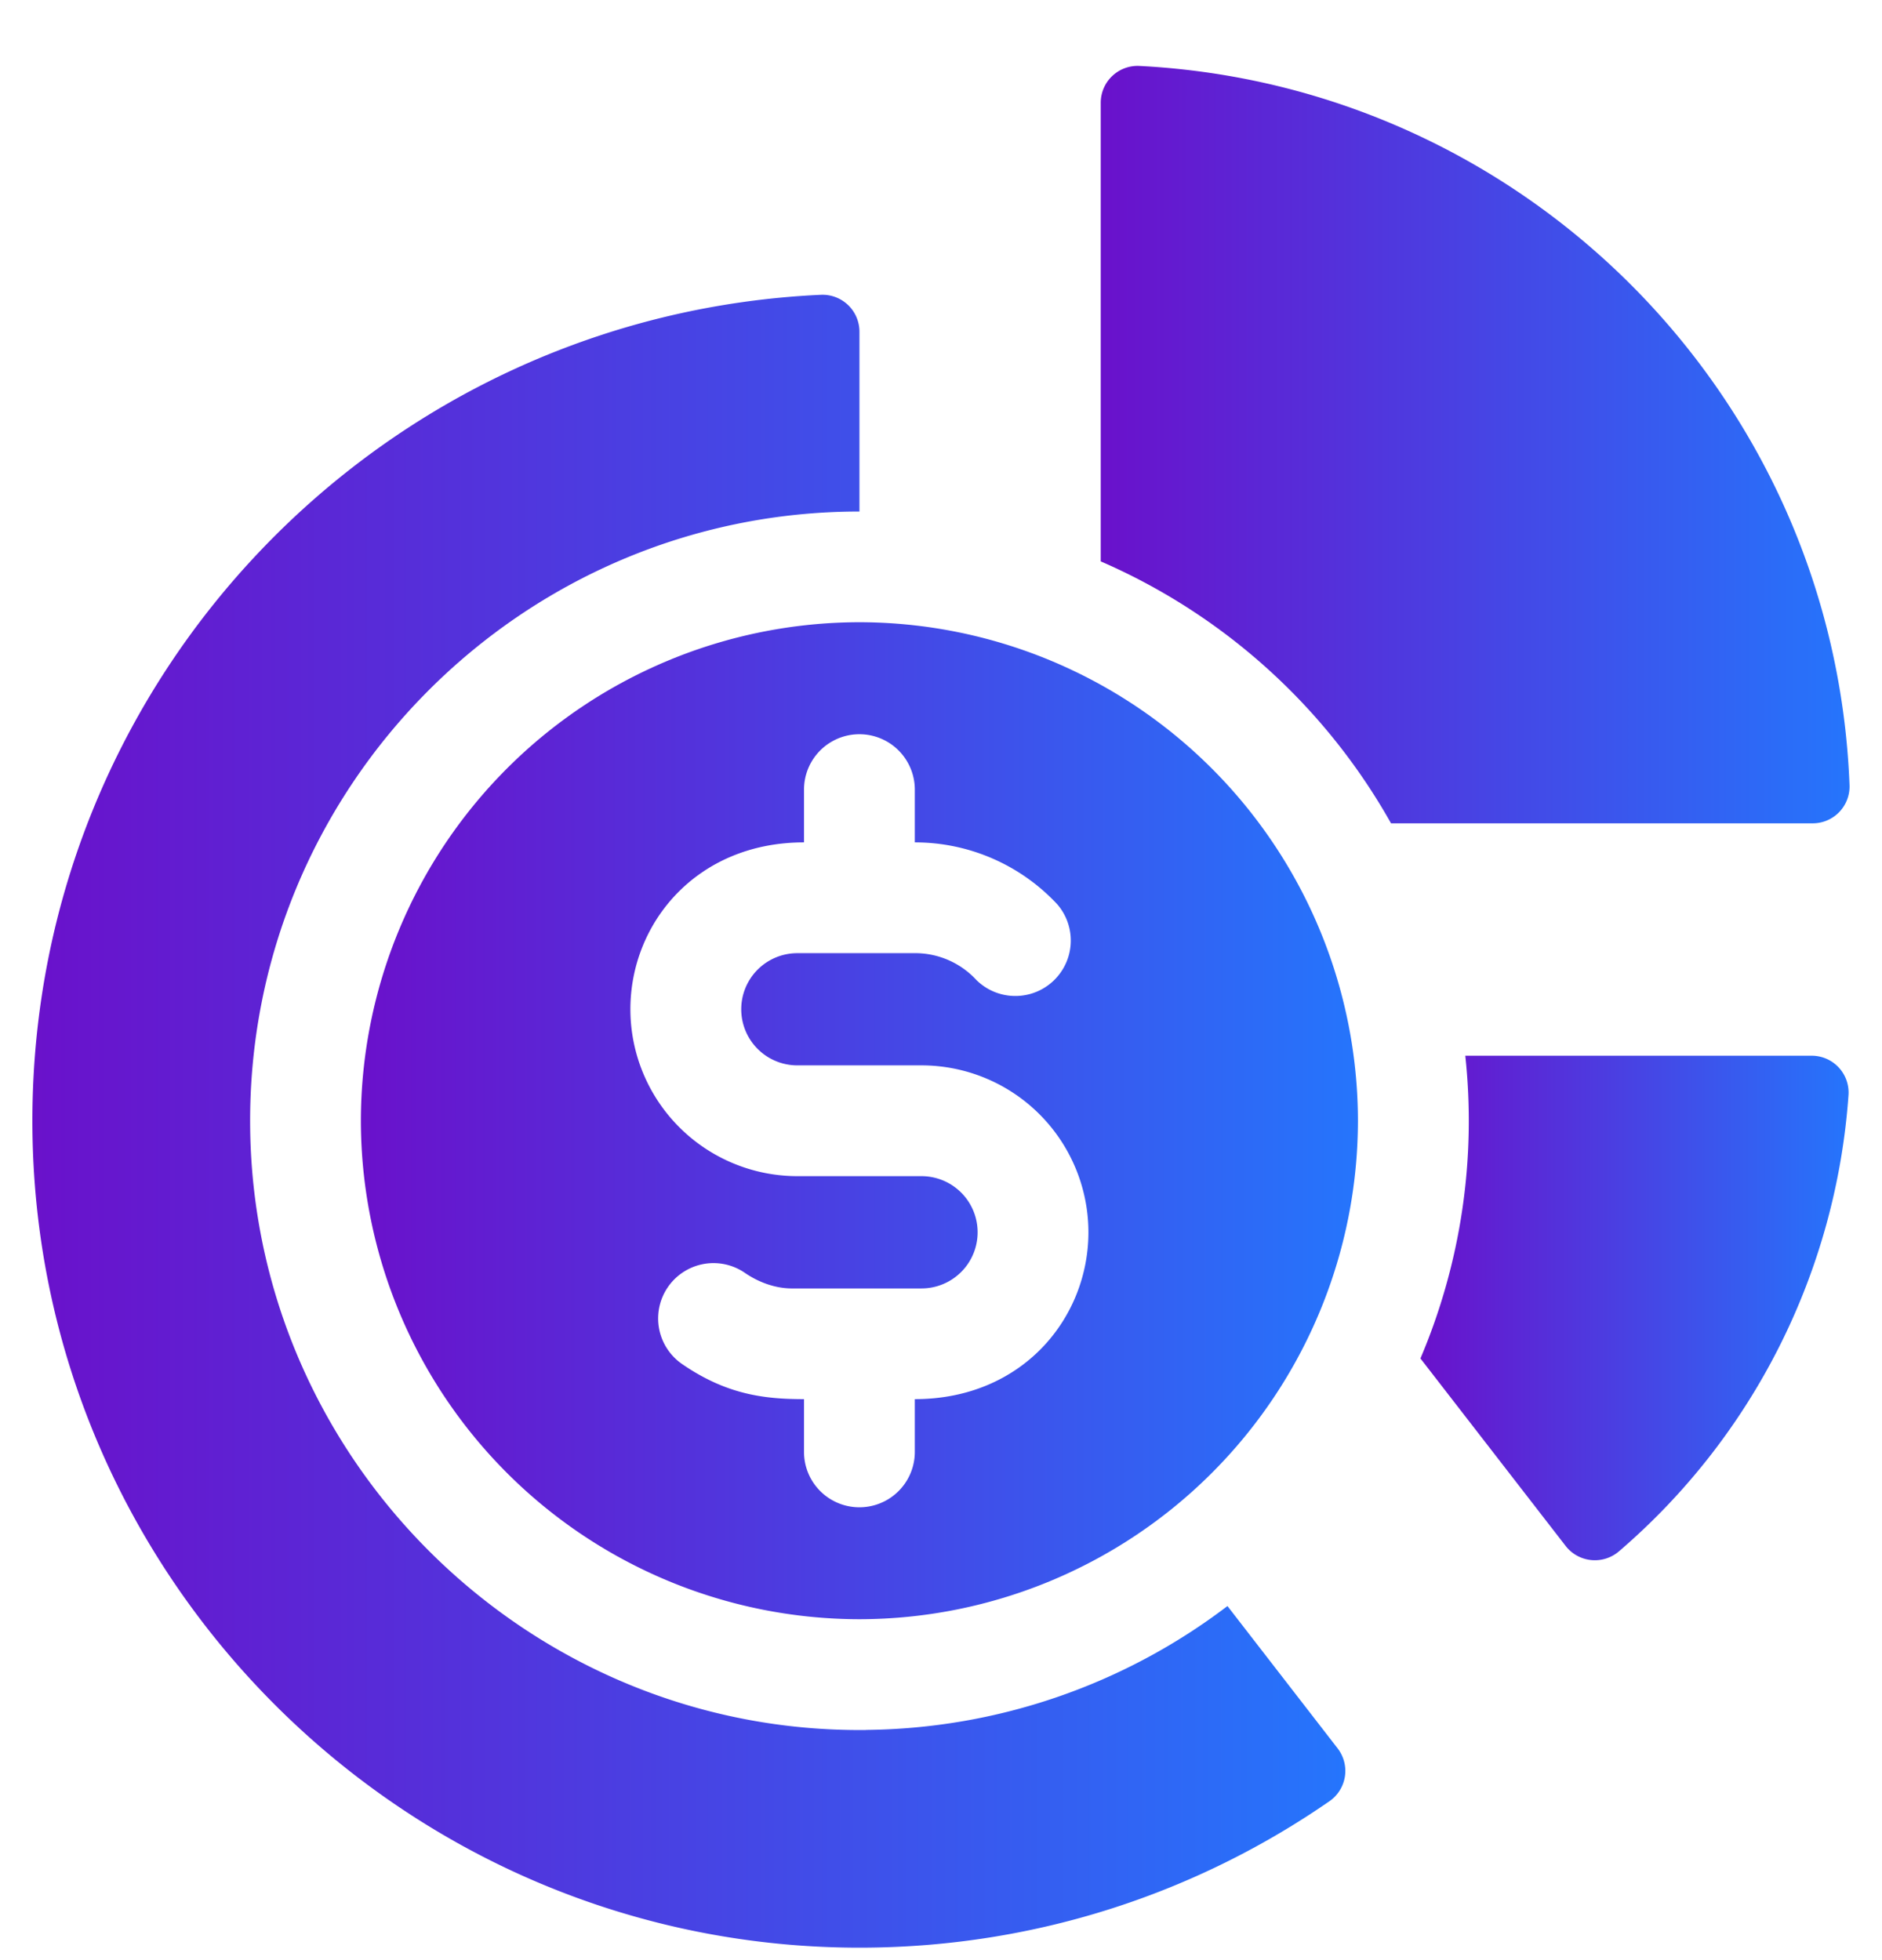 <svg width="24" height="25" viewBox="0 0 24 25" fill="none" xmlns="http://www.w3.org/2000/svg"><g clip-path="url(#clip0_30_17341)"><path d="M18.686 13.465a7.754 7.754 0 01-.572 3.861l1.852 2.392a.472.472 0 00.681.067 8.45 8.45 0 002.926-5.82.47.47 0 00-.47-.5h-4.417z" fill="url(#paint0_linear_30_17341)"/><path d="M14.037 1.312V7.16a7.82 7.82 0 013.702 3.341h5.376a.47.47 0 00.471-.486c-.191-4.97-4.155-8.925-9.058-9.174a.47.47 0 00-.491.47z" fill="url(#paint1_linear_30_17341)"/><path d="M11.041 22.065c-4.28.044-7.817-3.426-7.851-7.707-.035-4.313 3.464-7.834 7.77-7.834V4.231a.471.471 0 00-.492-.471C4.872 4.017.413 8.635.413 14.295c0 5.835 4.78 10.583 10.616 10.546 2.2-.014 4.24-.702 5.925-1.868a.47.47 0 00.103-.675l-1.404-1.814a7.732 7.732 0 01-4.612 1.58z" fill="url(#paint2_linear_30_17341)"/><path d="M4.602 14.294a6.365 6.365 0 006.357 6.358 6.365 6.365 0 006.358-6.358 6.366 6.366 0 00-6.357-6.358 6.365 6.365 0 00-6.358 6.358zm7.064-4.223v.673a2.48 2.48 0 011.817.79.707.707 0 01-1.031.966 1.063 1.063 0 00-.758-.343h-1.526a.715.715 0 100 1.431h1.583a2.13 2.13 0 012.129 2.128c0 1.097-.844 2.129-2.214 2.129v.673a.706.706 0 11-1.413 0v-.673c-.497 0-.987-.054-1.561-.452a.706.706 0 01.805-1.16c.17.118.38.197.59.2h1.664a.715.715 0 100-1.432h-1.583a2.13 2.13 0 01-2.129-2.129c0-1.1.847-2.128 2.214-2.128v-.673a.706.706 0 011.413 0z" fill="url(#paint3_linear_30_17341)"/></g><defs><linearGradient id="paint0_linear_30_17341" x1="18.114" y1="16.683" x2="23.575" y2="16.683" gradientUnits="userSpaceOnUse"><stop stop-color="#6A11CB"/><stop offset="1" stop-color="#2575FC"/></linearGradient><linearGradient id="paint1_linear_30_17341" x1="14.037" y1="5.671" x2="23.586" y2="5.671" gradientUnits="userSpaceOnUse"><stop stop-color="#6A11CB"/><stop offset="1" stop-color="#2575FC"/></linearGradient><linearGradient id="paint2_linear_30_17341" x1=".413" y1="14.3" x2="17.156" y2="14.3" gradientUnits="userSpaceOnUse"><stop stop-color="#6A11CB"/><stop offset="1" stop-color="#2575FC"/></linearGradient><linearGradient id="paint3_linear_30_17341" x1="4.602" y1="14.294" x2="17.317" y2="14.294" gradientUnits="userSpaceOnUse"><stop stop-color="#6A11CB"/><stop offset="1" stop-color="#2575FC"/></linearGradient><clipPath id="clip0_30_17341"><path fill="#fff" transform="translate(0 .84)" d="M0 0h24v24H0z"/></clipPath></defs></svg>